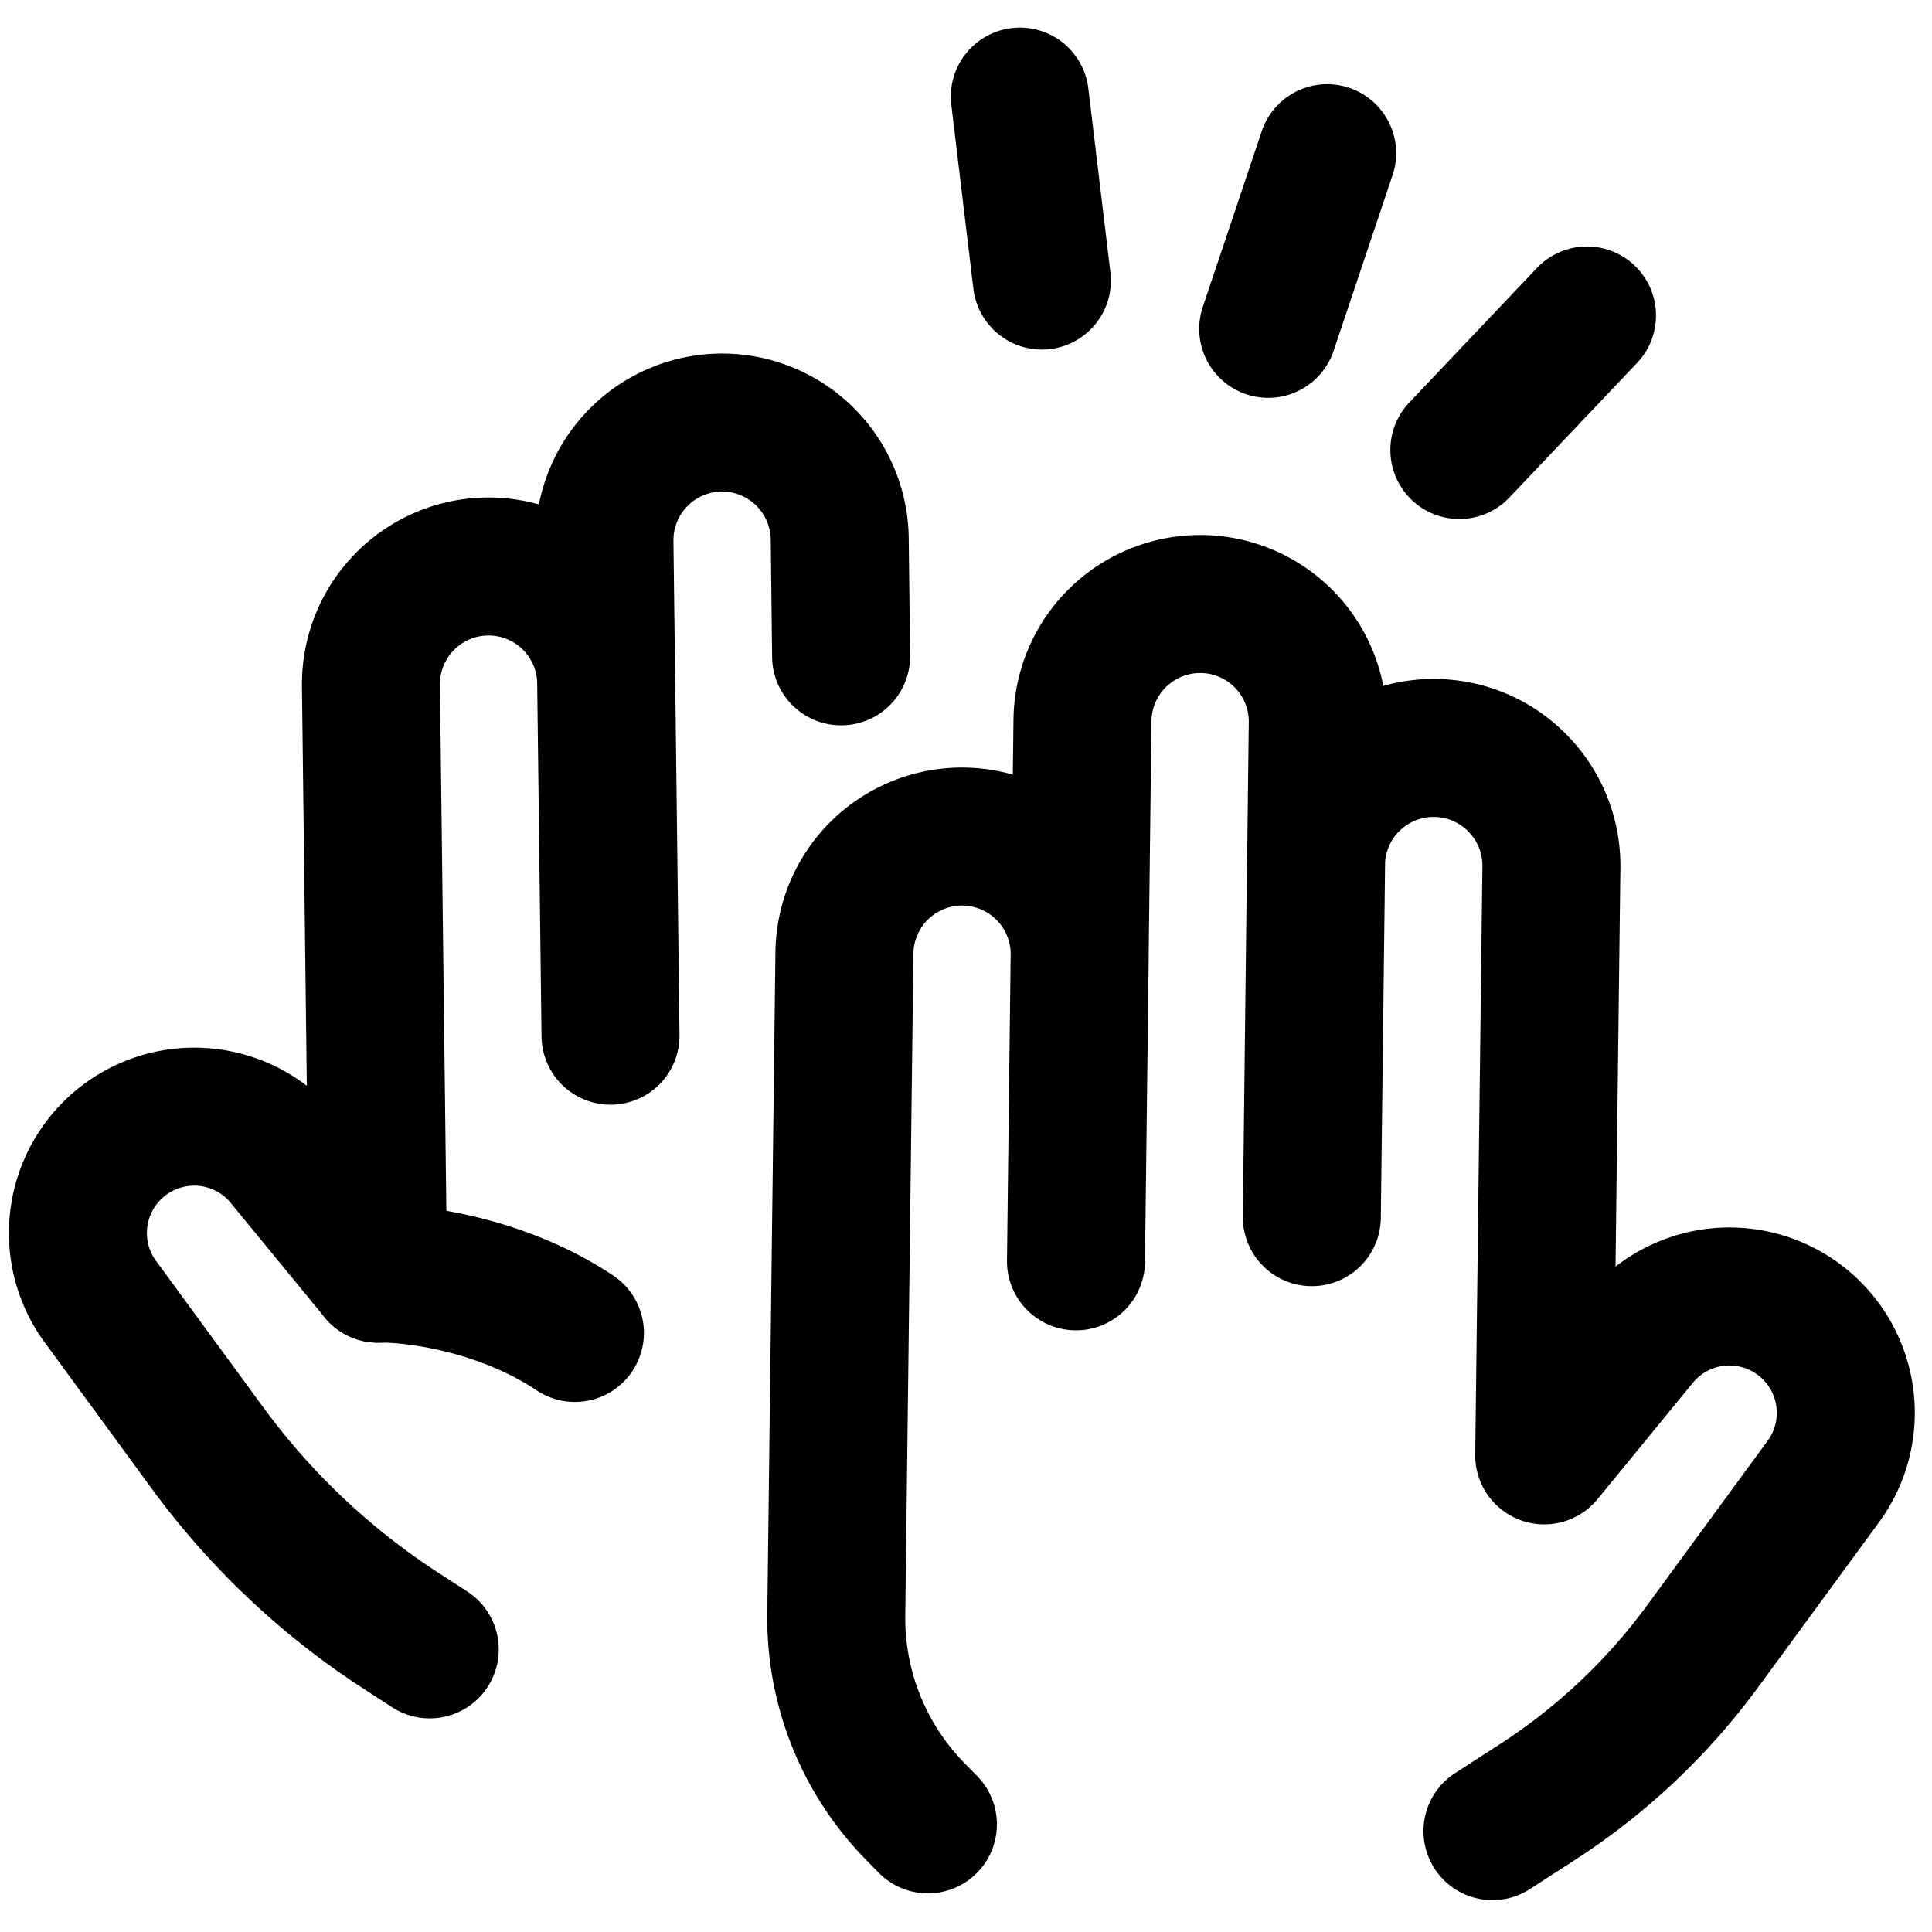 <svg focusable="false" xmlns="http://www.w3.org/2000/svg" fill="none" role="img" aria-label="Icon" viewBox="0 0 14 14">
  <g stroke="currentColor" stroke-linecap="round" stroke-linejoin="round">
    <path d="m3.114 11.952-.21-.136a5.342 5.342 0 0 1-1.4-1.323l-.79-1.079a.843.843 0 0 1 1.33-1.032l.695.847c.286-.004.908.084 1.427.43"/>
    <path d="m2.74 9.23-.052-4.262a.853.853 0 0 1 .842-.863v0a.853.853 0 0 1 .863.842l.031 2.558-.044-3.58a.853.853 0 0 1 .843-.863v0a.853.853 0 0 1 .862.842l.01.852m.629 8.464-.095-.097a2 2 0 0 1-.569-1.421l.059-4.798a.853.853 0 0 1 .862-.842v0a.854.854 0 0 1 .843.863L7.797 9.14l.047-3.921a.853.853 0 0 1 .863-.842v0a.852.852 0 0 1 .842.863l-.043 3.58.03-2.557a.853.853 0 0 1 .864-.843v0c.47.006.847.393.842.863l-.052 4.263.694-.847a.843.843 0 0 1 1.332 1.032l-.877 1.197a4.543 4.543 0 0 1-1.19 1.125l-.334.216M7.39.7l.16 1.333m2.067-.923L9.19 2.383m2.31-.097-.925.975"/>
  </g>
</svg>
